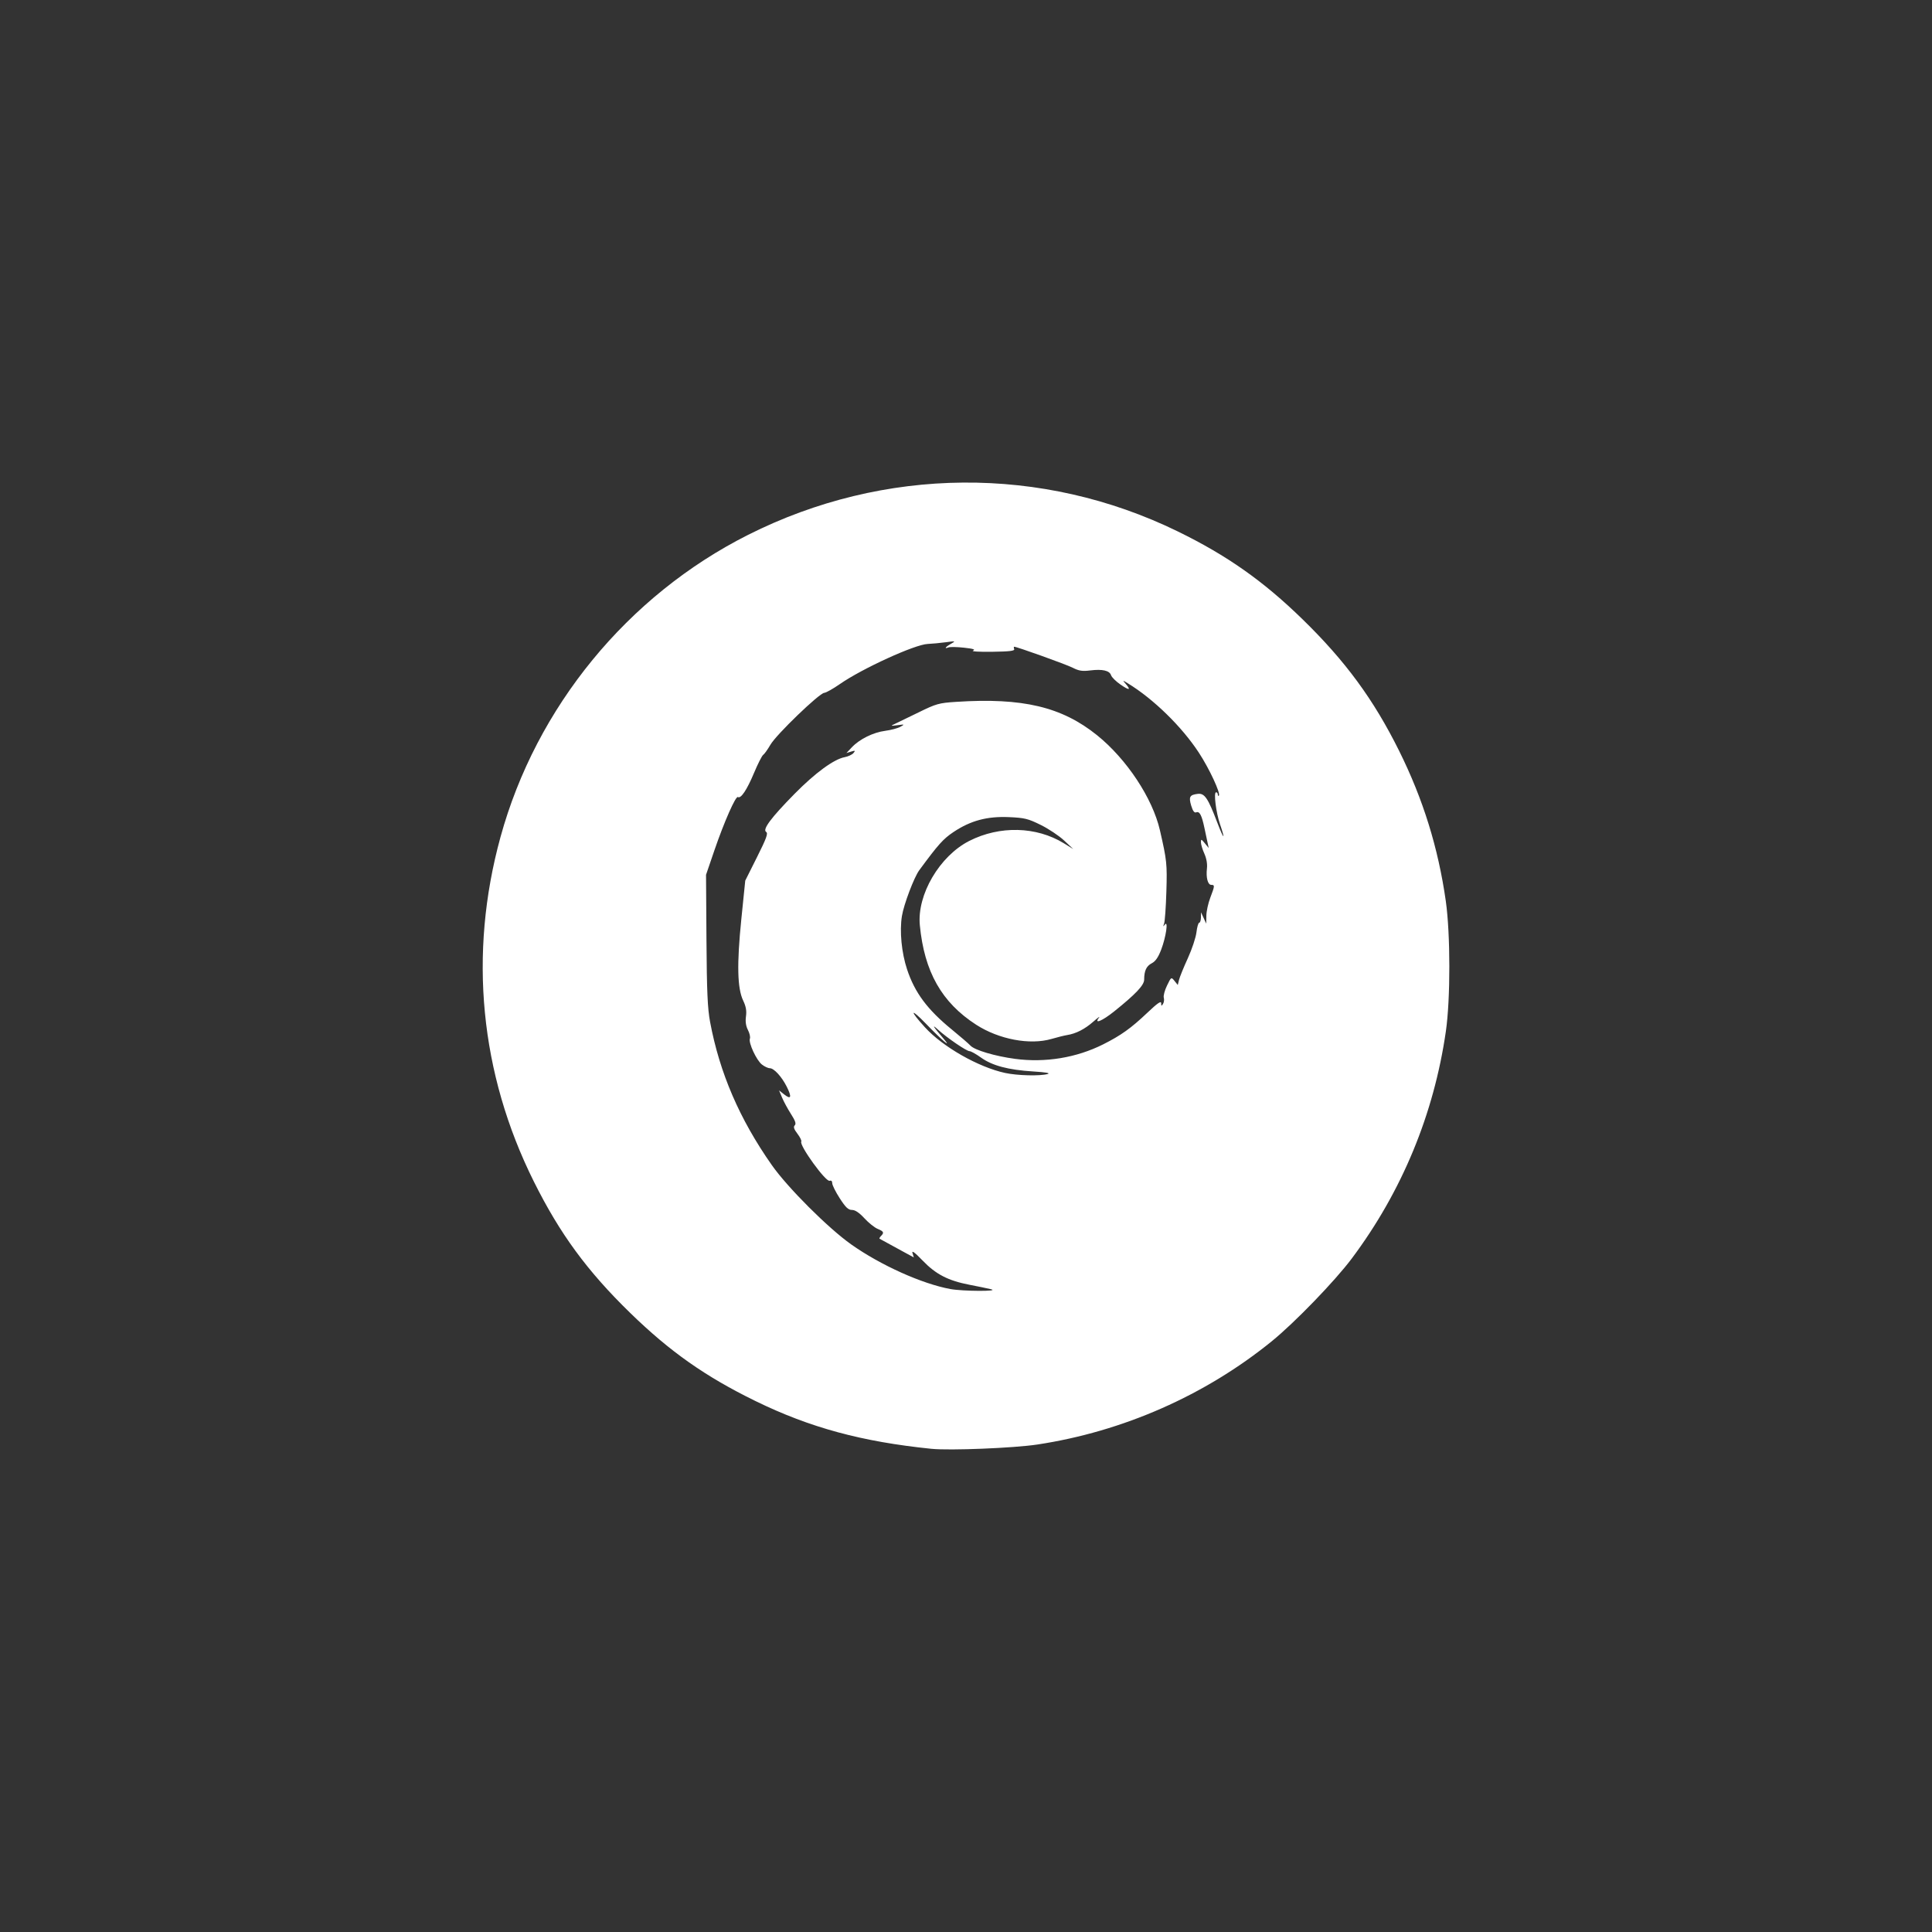 <?xml version="1.0" encoding="UTF-8" standalone="no"?>
<!-- Created with Inkscape (http://www.inkscape.org/) -->

<svg
   xmlns:dc="http://purl.org/dc/elements/1.1/"
   xmlns:cc="http://creativecommons.org/ns#"
   xmlns:rdf="http://www.w3.org/1999/02/22-rdf-syntax-ns#"
   xmlns:svg="http://www.w3.org/2000/svg"
   xmlns="http://www.w3.org/2000/svg"
   xmlns:sodipodi="http://sodipodi.sourceforge.net/DTD/sodipodi-0.dtd"
   xmlns:inkscape="http://www.inkscape.org/namespaces/inkscape"
   width="72"
   height="72"
   version="1.0"
   id="svg6"
   sodipodi:docname="debian.svg"
   inkscape:version="0.92.4 5da689c313, 2019-01-14">
  <rect width="100%" height="100%" fill="#333333" stroke="none"/>
  <defs
     id="defs10" />
  <sodipodi:namedview
     pagecolor="#ffffff"
     bordercolor="#666666"
     borderopacity="1"
     objecttolerance="10"
     gridtolerance="10"
     guidetolerance="10"
     inkscape:pageopacity="0"
     inkscape:pageshadow="2"
     inkscape:window-width="1876"
     inkscape:window-height="1027"
     id="namedview8"
     showgrid="false"
     inkscape:zoom="3.2777778"
     inkscape:cx="-51.212829"
     inkscape:cy="50.728479"
     inkscape:window-x="44"
     inkscape:window-y="25"
     inkscape:window-maximized="1"
     inkscape:current-layer="svg6" />
  <path
     style="fill:#ffffff;stroke-width:0.07"
     d="M 34.712,53.993 C 32.116,53.728 30.181,53.203 28.151,52.211 26.286,51.299 24.971,50.374 23.488,48.931 21.881,47.366 20.865,45.981 19.893,44.029 17.886,40 17.455,35.554 18.651,31.197 c 1.329,-4.845 4.735,-9.002 9.229,-11.265 5.069,-2.552 10.95,-2.599 16.013,-0.127 1.835,0.896 3.184,1.846 4.65,3.275 1.597,1.556 2.648,2.988 3.598,4.901 0.894,1.801 1.456,3.61 1.739,5.594 0.175,1.231 0.177,3.655 0.003,4.86 -0.447,3.094 -1.642,5.977 -3.511,8.472 -0.629,0.839 -2.126,2.387 -2.98,3.08 -2.482,2.015 -5.544,3.364 -8.733,3.846 -0.877,0.133 -3.264,0.229 -3.944,0.16 z M 36.931,48.045 C 36.795,48.013 36.438,47.939 36.136,47.881 35.335,47.727 34.877,47.491 34.382,46.976 34.091,46.674 33.972,46.586 34.006,46.697 l 0.049,0.163 -0.341,-0.185 c -0.57,-0.31 -0.903,-0.492 -0.935,-0.511 -0.017,-0.01 0.007,-0.056 0.053,-0.102 0.125,-0.125 0.104,-0.171 -0.126,-0.266 -0.115,-0.048 -0.338,-0.226 -0.494,-0.396 -0.191,-0.207 -0.343,-0.309 -0.461,-0.309 -0.139,0 -0.236,-0.093 -0.456,-0.434 -0.154,-0.238 -0.28,-0.491 -0.28,-0.561 0,-0.079 -0.037,-0.114 -0.096,-0.091 -0.143,0.055 -1.142,-1.326 -1.058,-1.462 0.019,-0.032 -0.045,-0.163 -0.143,-0.292 -0.132,-0.173 -0.158,-0.255 -0.1,-0.313 0.058,-0.058 0.022,-0.168 -0.139,-0.419 -0.12,-0.187 -0.269,-0.462 -0.332,-0.611 l -0.114,-0.272 0.197,0.155 c 0.252,0.198 0.284,0.095 0.091,-0.29 -0.189,-0.377 -0.477,-0.692 -0.634,-0.692 -0.065,0 -0.197,-0.062 -0.294,-0.138 -0.203,-0.16 -0.506,-0.812 -0.447,-0.965 0.022,-0.057 -0.011,-0.201 -0.073,-0.322 -0.076,-0.147 -0.1,-0.313 -0.073,-0.506 0.029,-0.208 -1.41e-4,-0.371 -0.103,-0.586 -0.22,-0.458 -0.241,-1.358 -0.07,-3.039 l 0.146,-1.435 0.439,-0.876 c 0.351,-0.7 0.419,-0.888 0.341,-0.937 -0.147,-0.091 0.178,-0.527 1.055,-1.418 0.77,-0.783 1.47,-1.295 1.872,-1.37 0.13,-0.024 0.276,-0.093 0.326,-0.153 0.078,-0.094 0.067,-0.101 -0.086,-0.055 l -0.176,0.054 0.199,-0.211 c 0.286,-0.304 0.798,-0.558 1.245,-0.616 0.213,-0.028 0.467,-0.095 0.563,-0.149 0.17,-0.095 0.166,-0.097 -0.106,-0.061 -0.254,0.033 -0.265,0.029 -0.106,-0.044 0.097,-0.045 0.497,-0.239 0.889,-0.431 0.664,-0.326 0.76,-0.353 1.409,-0.395 2.47,-0.161 3.932,0.185 5.247,1.244 1.103,0.888 2.068,2.347 2.342,3.539 0.259,1.127 0.272,1.254 0.241,2.289 -0.017,0.579 -0.056,1.116 -0.085,1.193 -0.044,0.117 -0.039,0.123 0.029,0.035 0.135,-0.173 0.042,0.465 -0.137,0.934 -0.109,0.286 -0.213,0.436 -0.351,0.508 -0.201,0.104 -0.283,0.279 -0.284,0.613 -0.001,0.205 -0.317,0.539 -1.116,1.18 -0.447,0.359 -0.769,0.491 -0.566,0.233 0.053,-0.068 -0.042,-0.001 -0.21,0.148 -0.318,0.28 -0.647,0.449 -0.98,0.502 -0.106,0.017 -0.367,0.082 -0.58,0.144 -0.804,0.236 -1.962,0.017 -2.809,-0.53 -1.285,-0.83 -1.932,-1.974 -2.099,-3.71 -0.109,-1.136 0.739,-2.58 1.846,-3.141 1.134,-0.574 2.494,-0.54 3.519,0.088 l 0.352,0.216 -0.34,-0.318 c -0.187,-0.175 -0.579,-0.436 -0.871,-0.58 -0.473,-0.234 -0.602,-0.265 -1.187,-0.291 -0.811,-0.035 -1.427,0.13 -2.062,0.554 -0.387,0.259 -0.562,0.453 -1.28,1.428 -0.192,0.261 -0.575,1.273 -0.644,1.703 -0.092,0.568 -0.014,1.369 0.192,1.991 0.289,0.869 0.754,1.494 1.672,2.244 0.317,0.259 0.626,0.526 0.688,0.594 0.152,0.168 0.916,0.395 1.665,0.495 1.126,0.15 2.286,-0.041 3.281,-0.54 0.667,-0.335 1.04,-0.602 1.646,-1.177 0.38,-0.361 0.516,-0.455 0.517,-0.358 6.07e-4,0.111 0.012,0.115 0.069,0.027 0.037,-0.058 0.05,-0.162 0.029,-0.231 -0.021,-0.069 0.032,-0.272 0.119,-0.451 0.157,-0.325 0.158,-0.326 0.28,-0.175 l 0.122,0.151 0.047,-0.192 c 0.026,-0.106 0.173,-0.467 0.327,-0.803 0.154,-0.336 0.299,-0.772 0.322,-0.968 0.023,-0.197 0.07,-0.357 0.103,-0.357 0.033,0 0.062,-0.087 0.064,-0.194 l 0.003,-0.194 0.097,0.211 0.097,0.211 0.005,-0.299 c 0.003,-0.164 0.069,-0.465 0.147,-0.669 0.169,-0.443 0.171,-0.476 0.037,-0.476 -0.131,0 -0.202,-0.272 -0.162,-0.616 0.019,-0.164 -0.017,-0.37 -0.096,-0.546 -0.07,-0.155 -0.128,-0.345 -0.128,-0.423 1.9e-5,-0.129 0.012,-0.127 0.145,0.035 l 0.145,0.176 -0.038,-0.177 c -0.021,-0.098 -0.075,-0.351 -0.12,-0.563 -0.103,-0.488 -0.181,-0.638 -0.308,-0.589 -0.07,0.027 -0.126,-0.05 -0.187,-0.251 -0.098,-0.328 -0.056,-0.403 0.249,-0.438 0.25,-0.029 0.376,0.156 0.722,1.066 0.246,0.646 0.317,0.692 0.103,0.066 -0.151,-0.442 -0.243,-1.191 -0.147,-1.191 0.036,0 0.065,0.037 0.065,0.082 0,0.045 0.017,0.065 0.038,0.044 0.078,-0.078 -0.355,-1.01 -0.749,-1.609 -0.634,-0.966 -1.685,-1.992 -2.635,-2.573 -0.211,-0.129 -0.211,-0.129 -0.088,0.014 0.209,0.243 0.138,0.255 -0.189,0.03 -0.172,-0.118 -0.331,-0.275 -0.355,-0.349 -0.055,-0.175 -0.322,-0.237 -0.776,-0.18 -0.295,0.037 -0.423,0.017 -0.653,-0.1 -0.242,-0.124 -2.079,-0.783 -2.181,-0.783 -0.019,0 -0.019,0.04 -5.65e-4,0.088 0.025,0.067 -0.17,0.091 -0.82,0.1 -0.481,0.007 -0.792,-0.012 -0.713,-0.044 0.102,-0.04 0.009,-0.071 -0.333,-0.108 -0.261,-0.029 -0.522,-0.034 -0.581,-0.011 -0.174,0.067 -0.122,-0.012 0.087,-0.132 0.189,-0.109 0.184,-0.11 -0.194,-0.06 -0.213,0.028 -0.514,0.057 -0.669,0.063 -0.481,0.02 -2.443,0.917 -3.275,1.496 -0.252,0.175 -0.513,0.322 -0.58,0.326 -0.185,0.011 -1.787,1.555 -2.005,1.932 -0.105,0.181 -0.227,0.352 -0.271,0.38 -0.044,0.028 -0.2,0.334 -0.345,0.681 -0.262,0.624 -0.486,0.96 -0.597,0.891 -0.082,-0.051 -0.513,0.926 -0.876,1.985 l -0.312,0.912 0.016,2.424 c 0.013,1.919 0.041,2.556 0.135,3.058 0.355,1.9 1.097,3.621 2.299,5.335 0.589,0.84 2.098,2.347 2.959,2.957 1.096,0.775 2.635,1.468 3.698,1.664 0.463,0.085 1.866,0.092 1.514,0.007 z m 2.113,-8.02 c 0.115,-0.033 -0.071,-0.066 -0.541,-0.095 -0.929,-0.058 -1.526,-0.217 -1.942,-0.516 -0.184,-0.132 -0.377,-0.24 -0.429,-0.24 -0.112,0 -0.829,-0.489 -1.172,-0.799 -0.255,-0.231 -0.194,-0.132 0.208,0.339 0.335,0.392 -0.078,0.041 -0.653,-0.555 -0.597,-0.618 -0.631,-0.515 -0.043,0.128 0.666,0.729 1.989,1.482 2.982,1.698 0.461,0.1 1.304,0.121 1.59,0.04 z"
     id="path872"
     inkscape:connector-curvature="0" />
</svg>

